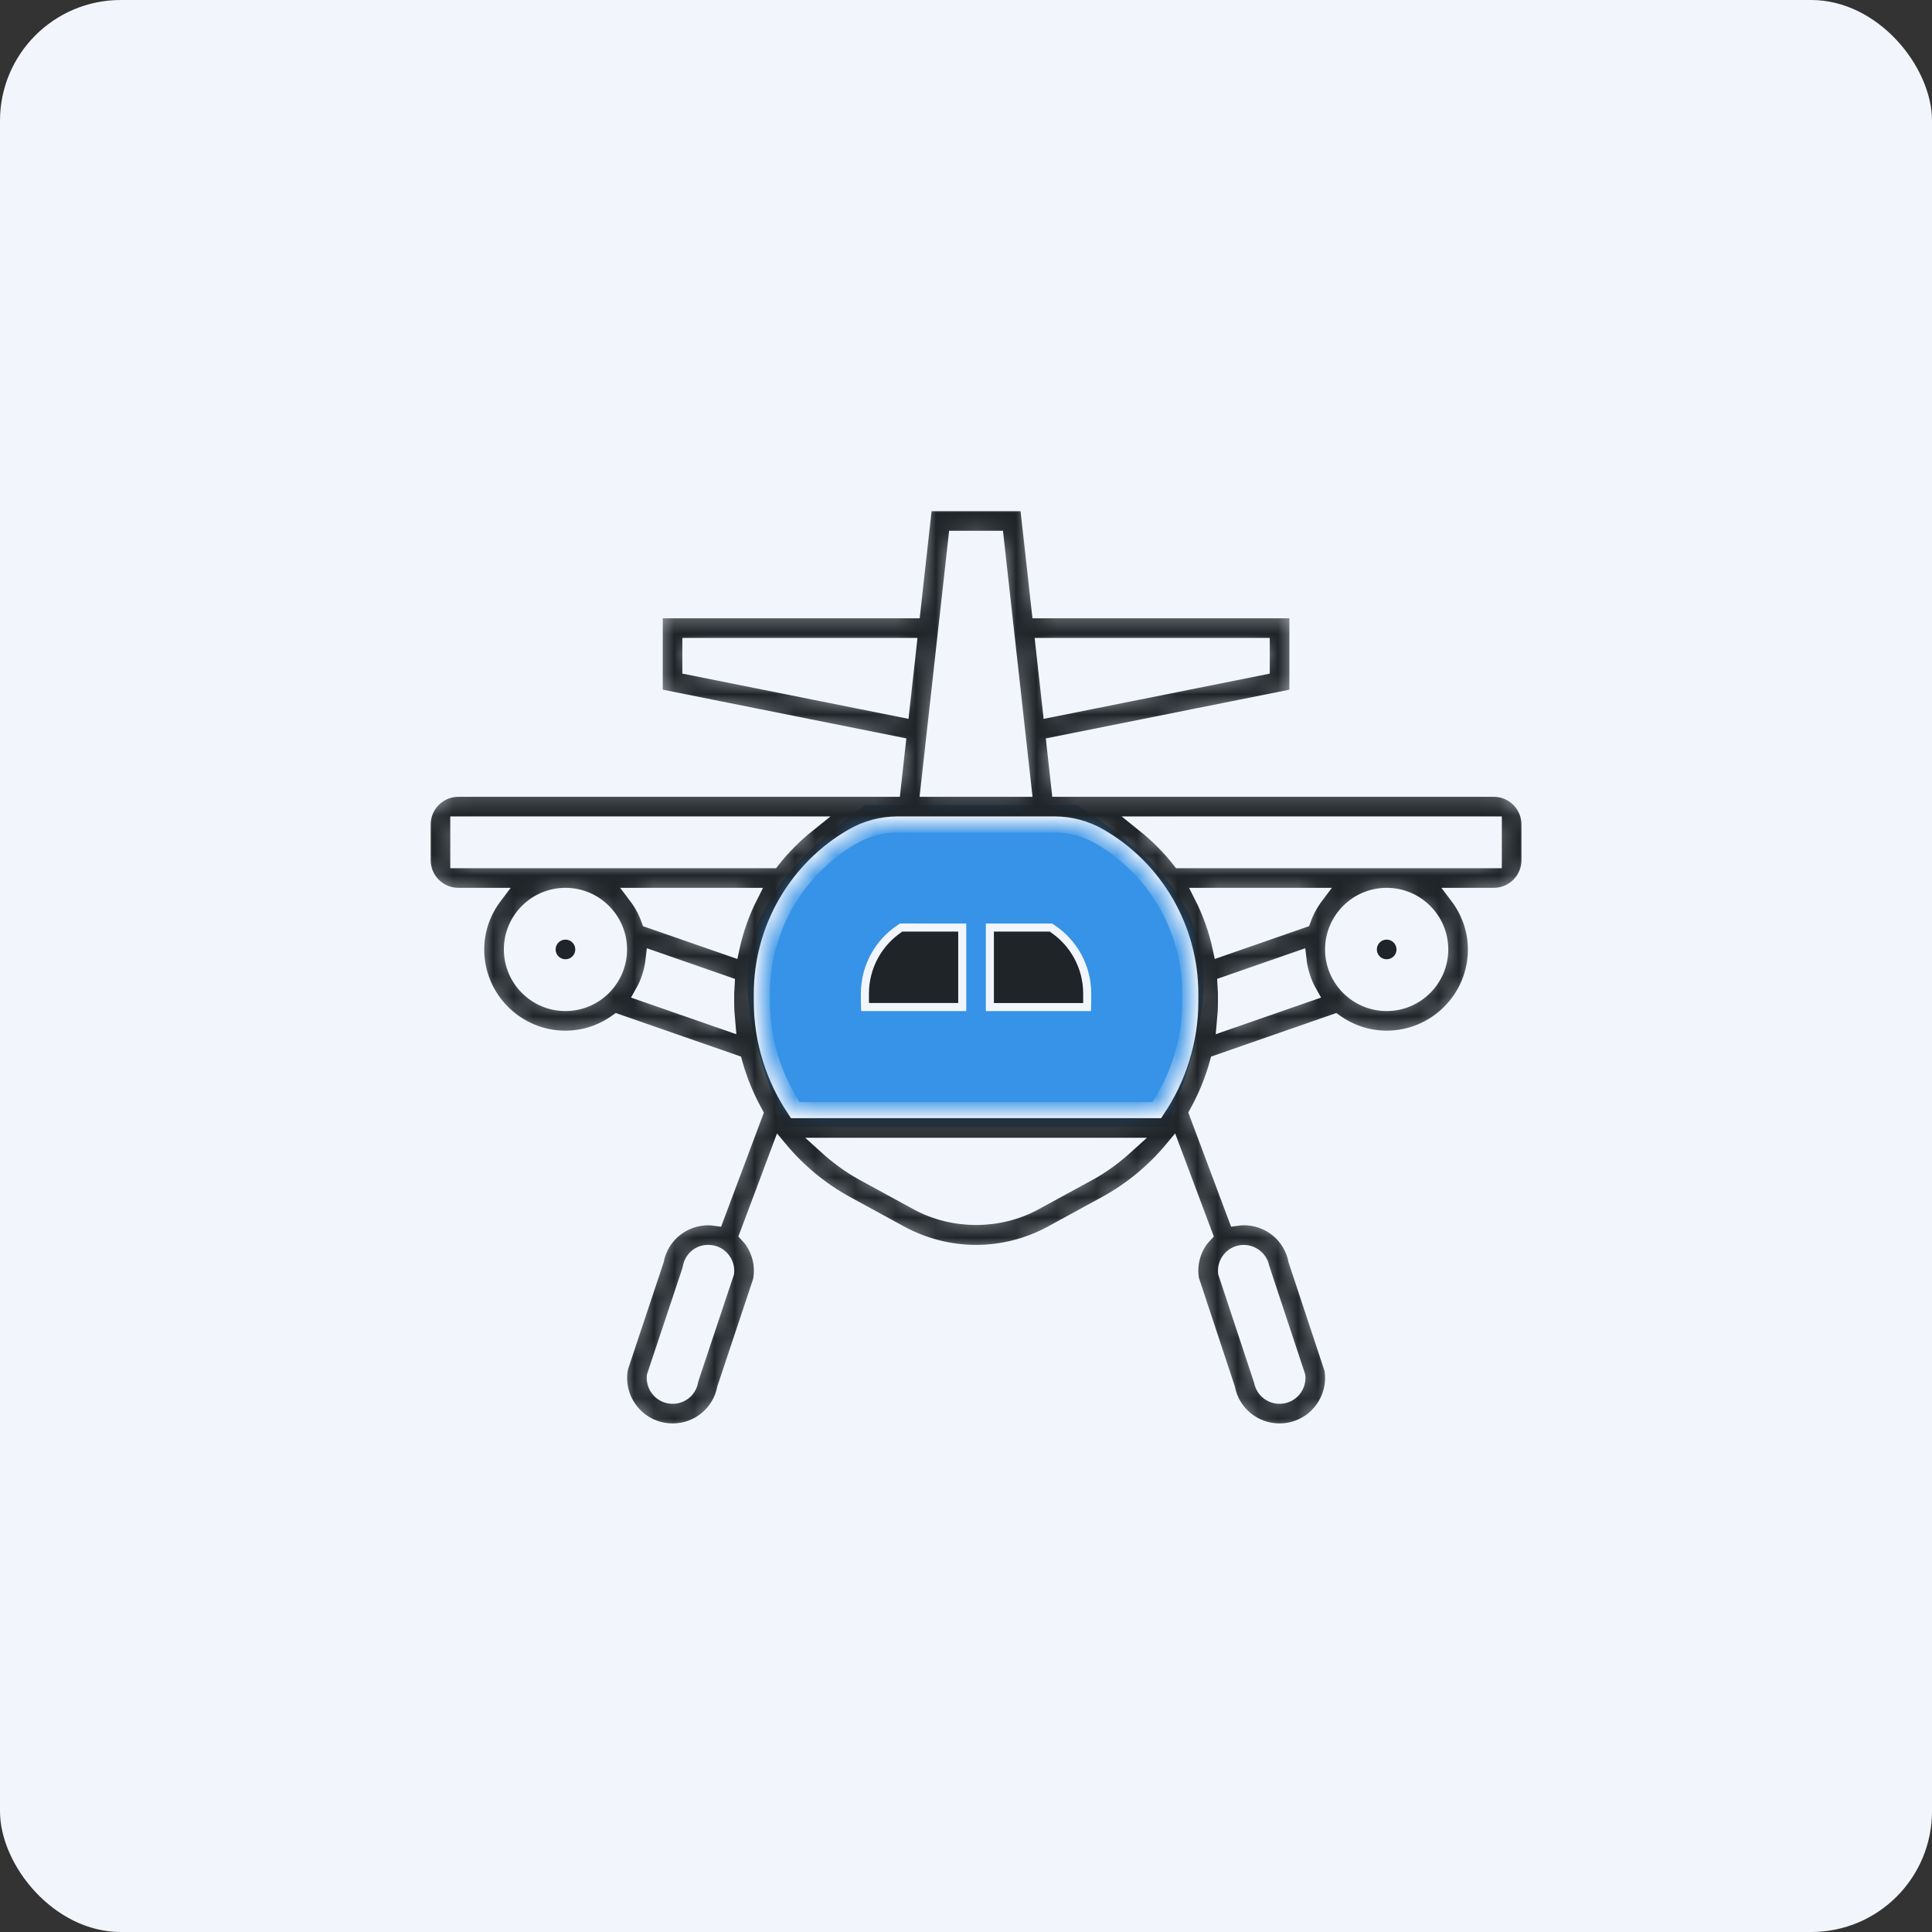<?xml version="1.0" encoding="UTF-8"?> <svg xmlns="http://www.w3.org/2000/svg" width="96" height="96" viewBox="0 0 96 96" fill="none"><rect x="0" y="0" width="96" height="96" fill="#333333" stroke="none"/><rect width="96" height="96" rx="6" fill="#F2F6FC"></rect><path d="M43 40H53.5C60.508 44.514 61.15 48.142 58 56H39C36.09 48.74 36.032 45.025 43 40Z" fill="#3693E7"></path><path d="M28.784 47.177C28.784 47.557 28.477 47.864 28.097 47.864C27.718 47.864 27.41 47.557 27.41 47.177C27.41 46.798 27.718 46.49 28.097 46.49C28.477 46.49 28.784 46.798 28.784 47.177Z" fill="#1F2428" stroke="#F2F6FC" stroke-width="0.4"></path><path d="M69.59 47.177C69.59 47.557 69.282 47.864 68.903 47.864C68.523 47.864 68.216 47.557 68.216 47.177C68.216 46.798 68.523 46.49 68.903 46.49C69.282 46.49 69.59 46.798 69.59 47.177Z" fill="#1F2428" stroke="#F2F6FC" stroke-width="0.4"></path><path d="M53.822 50.04H54.015L54.022 49.847C54.023 49.819 54.023 49.792 54.023 49.77V49.769V49.368C54.023 48.058 53.357 46.836 52.269 46.124L52.219 46.091H52.159H49.387H49.187V46.291V49.84V50.04H49.387H53.822ZM47.813 46.29V46.09L47.613 46.09L44.841 46.089L44.781 46.089L44.731 46.122C43.644 46.835 42.977 48.057 42.977 49.367V49.768V49.769C42.977 49.792 42.977 49.818 42.978 49.846L42.985 50.039H43.178H47.613H47.813V49.839V46.29Z" fill="#1F2428" stroke="#F2F6FC" stroke-width="0.4"></path><mask id="path-6-inside-1" fill="white"><path d="M74.226 39.193H52.645L52.403 37.011L64.468 34.598V30.323H51.66L51.069 25H45.932L45.341 30.323H32.532V34.598L44.598 37.011L44.355 39.194H22.774C21.796 39.193 21 39.989 21 40.968V42.742C21 43.72 21.796 44.516 22.774 44.516H24.572C24.008 45.259 23.661 46.175 23.661 47.177C23.661 49.623 25.651 51.613 28.097 51.613C29.054 51.613 29.936 51.3 30.661 50.782L36.491 52.81C36.733 53.688 37.081 54.526 37.518 55.315L35.569 60.515C35.445 60.497 35.319 60.484 35.194 60.484C33.913 60.484 32.828 61.384 32.585 62.635L30.832 67.895L30.798 68.03C30.681 68.732 30.845 69.436 31.258 70.016C31.672 70.594 32.285 70.976 32.986 71.093C33.135 71.117 33.278 71.129 33.424 71.129C34.705 71.129 35.791 70.229 36.034 68.98L37.788 63.718L37.822 63.583C37.939 62.882 37.775 62.177 37.361 61.598C37.298 61.509 37.221 61.434 37.149 61.354L38.742 57.105C39.652 58.197 40.766 59.13 42.056 59.834L44.743 61.3C45.893 61.926 47.191 62.258 48.5 62.258C49.809 62.258 51.107 61.926 52.256 61.3L54.943 59.834C56.235 59.13 57.35 58.195 58.26 57.102L59.854 61.354C59.781 61.434 59.705 61.508 59.641 61.598C59.228 62.176 59.064 62.882 59.181 63.583L60.968 68.98C61.212 70.229 62.299 71.129 63.58 71.129C63.725 71.129 63.869 71.117 64.017 71.093C64.719 70.975 65.332 70.593 65.745 70.015C66.159 69.436 66.322 68.731 66.206 68.029L64.418 62.634C64.176 61.383 63.091 60.483 61.81 60.483C61.683 60.483 61.556 60.497 61.435 60.514L59.484 55.312C59.92 54.523 60.268 53.686 60.509 52.81L66.338 50.782C67.064 51.3 67.946 51.612 68.903 51.612C71.349 51.612 73.339 49.623 73.339 47.177C73.339 46.175 72.992 45.259 72.428 44.516H74.226C75.204 44.516 76 43.72 76 42.742V40.967C76 39.989 75.204 39.193 74.226 39.193ZM34.331 68.478L34.297 68.614C34.219 69.091 33.77 69.425 33.277 69.342C33.04 69.303 32.841 69.178 32.702 68.983C32.575 68.806 32.519 68.594 32.54 68.379L34.289 63.135L34.322 62.999C34.401 62.521 34.826 62.185 35.343 62.27C35.58 62.309 35.779 62.435 35.918 62.63C36.045 62.807 36.101 63.019 36.08 63.234L34.331 68.478ZM62.681 62.999L64.463 68.379C64.484 68.594 64.429 68.806 64.302 68.983C64.162 69.179 63.963 69.303 63.726 69.342C63.232 69.424 62.784 69.091 62.706 68.614L60.924 63.234C60.903 63.019 60.958 62.807 61.085 62.63C61.225 62.434 61.424 62.309 61.666 62.27C62.132 62.194 62.602 62.52 62.681 62.999ZM54.61 41.552C57.407 43.151 59.145 46.146 59.145 49.368V49.769C59.145 51.73 58.537 53.591 57.482 55.162H39.518C38.463 53.591 37.855 51.729 37.855 49.768V49.367C37.855 46.145 39.593 43.15 42.39 41.551C43.059 41.17 43.822 40.968 44.592 40.968H52.409C53.178 40.968 53.941 41.17 54.61 41.552ZM64.738 45.705L60.658 47.124C60.463 46.213 60.153 45.339 59.736 44.516H65.377C65.106 44.875 64.892 45.274 64.738 45.705ZM36.342 47.124L32.262 45.706C32.108 45.273 31.894 44.875 31.622 44.517H37.263C36.847 45.339 36.537 46.213 36.342 47.124ZM62.694 32.097V33.144L52.206 35.242L51.857 32.097H62.694ZM49.479 26.774L50.859 39.193H46.139L47.519 26.774H49.479ZM34.306 33.143V32.097H45.143L44.794 35.241L34.306 33.143ZM22.774 40.968H40.129C39.473 41.495 38.879 42.086 38.367 42.742H22.774V40.968ZM28.097 49.839C26.63 49.839 25.436 48.645 25.436 47.177C25.436 45.71 26.63 44.516 28.097 44.516C29.564 44.516 30.758 45.71 30.758 47.177C30.758 48.645 29.564 49.839 28.097 49.839ZM31.94 49.349C32.23 48.839 32.416 48.269 32.483 47.66L36.111 48.922C36.105 49.07 36.081 49.217 36.081 49.368V49.769C36.081 50.118 36.102 50.464 36.134 50.808L31.94 49.349ZM54.095 58.277L51.408 59.742C49.628 60.712 47.373 60.712 45.593 59.742L42.906 58.277C42.223 57.904 41.607 57.445 41.046 56.935H55.955C55.393 57.445 54.778 57.904 54.095 58.277ZM60.889 48.921L64.516 47.66C64.584 48.269 64.77 48.839 65.059 49.349L60.866 50.807C60.898 50.464 60.919 50.118 60.919 49.768V49.367C60.919 49.217 60.895 49.071 60.889 48.921ZM71.564 47.177C71.564 48.645 70.371 49.839 68.903 49.839C67.436 49.839 66.242 48.645 66.242 47.177C66.242 45.71 67.436 44.516 68.903 44.516C70.37 44.516 71.564 45.71 71.564 47.177ZM74.226 42.742H58.633C58.121 42.086 57.527 41.495 56.871 40.968H74.226V42.742Z"></path></mask><path d="M74.226 39.193H52.645L52.403 37.011L64.468 34.598V30.323H51.66L51.069 25H45.932L45.341 30.323H32.532V34.598L44.598 37.011L44.355 39.194H22.774C21.796 39.193 21 39.989 21 40.968V42.742C21 43.72 21.796 44.516 22.774 44.516H24.572C24.008 45.259 23.661 46.175 23.661 47.177C23.661 49.623 25.651 51.613 28.097 51.613C29.054 51.613 29.936 51.3 30.661 50.782L36.491 52.81C36.733 53.688 37.081 54.526 37.518 55.315L35.569 60.515C35.445 60.497 35.319 60.484 35.194 60.484C33.913 60.484 32.828 61.384 32.585 62.635L30.832 67.895L30.798 68.03C30.681 68.732 30.845 69.436 31.258 70.016C31.672 70.594 32.285 70.976 32.986 71.093C33.135 71.117 33.278 71.129 33.424 71.129C34.705 71.129 35.791 70.229 36.034 68.98L37.788 63.718L37.822 63.583C37.939 62.882 37.775 62.177 37.361 61.598C37.298 61.509 37.221 61.434 37.149 61.354L38.742 57.105C39.652 58.197 40.766 59.13 42.056 59.834L44.743 61.3C45.893 61.926 47.191 62.258 48.5 62.258C49.809 62.258 51.107 61.926 52.256 61.3L54.943 59.834C56.235 59.13 57.35 58.195 58.26 57.102L59.854 61.354C59.781 61.434 59.705 61.508 59.641 61.598C59.228 62.176 59.064 62.882 59.181 63.583L60.968 68.98C61.212 70.229 62.299 71.129 63.58 71.129C63.725 71.129 63.869 71.117 64.017 71.093C64.719 70.975 65.332 70.593 65.745 70.015C66.159 69.436 66.322 68.731 66.206 68.029L64.418 62.634C64.176 61.383 63.091 60.483 61.81 60.483C61.683 60.483 61.556 60.497 61.435 60.514L59.484 55.312C59.92 54.523 60.268 53.686 60.509 52.81L66.338 50.782C67.064 51.3 67.946 51.612 68.903 51.612C71.349 51.612 73.339 49.623 73.339 47.177C73.339 46.175 72.992 45.259 72.428 44.516H74.226C75.204 44.516 76 43.72 76 42.742V40.967C76 39.989 75.204 39.193 74.226 39.193ZM34.331 68.478L34.297 68.614C34.219 69.091 33.77 69.425 33.277 69.342C33.04 69.303 32.841 69.178 32.702 68.983C32.575 68.806 32.519 68.594 32.54 68.379L34.289 63.135L34.322 62.999C34.401 62.521 34.826 62.185 35.343 62.27C35.58 62.309 35.779 62.435 35.918 62.63C36.045 62.807 36.101 63.019 36.08 63.234L34.331 68.478ZM62.681 62.999L64.463 68.379C64.484 68.594 64.429 68.806 64.302 68.983C64.162 69.179 63.963 69.303 63.726 69.342C63.232 69.424 62.784 69.091 62.706 68.614L60.924 63.234C60.903 63.019 60.958 62.807 61.085 62.63C61.225 62.434 61.424 62.309 61.666 62.27C62.132 62.194 62.602 62.52 62.681 62.999ZM54.61 41.552C57.407 43.151 59.145 46.146 59.145 49.368V49.769C59.145 51.73 58.537 53.591 57.482 55.162H39.518C38.463 53.591 37.855 51.729 37.855 49.768V49.367C37.855 46.145 39.593 43.15 42.39 41.551C43.059 41.17 43.822 40.968 44.592 40.968H52.409C53.178 40.968 53.941 41.17 54.61 41.552ZM64.738 45.705L60.658 47.124C60.463 46.213 60.153 45.339 59.736 44.516H65.377C65.106 44.875 64.892 45.274 64.738 45.705ZM36.342 47.124L32.262 45.706C32.108 45.273 31.894 44.875 31.622 44.517H37.263C36.847 45.339 36.537 46.213 36.342 47.124ZM62.694 32.097V33.144L52.206 35.242L51.857 32.097H62.694ZM49.479 26.774L50.859 39.193H46.139L47.519 26.774H49.479ZM34.306 33.143V32.097H45.143L44.794 35.241L34.306 33.143ZM22.774 40.968H40.129C39.473 41.495 38.879 42.086 38.367 42.742H22.774V40.968ZM28.097 49.839C26.63 49.839 25.436 48.645 25.436 47.177C25.436 45.71 26.63 44.516 28.097 44.516C29.564 44.516 30.758 45.71 30.758 47.177C30.758 48.645 29.564 49.839 28.097 49.839ZM31.94 49.349C32.23 48.839 32.416 48.269 32.483 47.66L36.111 48.922C36.105 49.07 36.081 49.217 36.081 49.368V49.769C36.081 50.118 36.102 50.464 36.134 50.808L31.94 49.349ZM54.095 58.277L51.408 59.742C49.628 60.712 47.373 60.712 45.593 59.742L42.906 58.277C42.223 57.904 41.607 57.445 41.046 56.935H55.955C55.393 57.445 54.778 57.904 54.095 58.277ZM60.889 48.921L64.516 47.66C64.584 48.269 64.77 48.839 65.059 49.349L60.866 50.807C60.898 50.464 60.919 50.118 60.919 49.768V49.367C60.919 49.217 60.895 49.071 60.889 48.921ZM71.564 47.177C71.564 48.645 70.371 49.839 68.903 49.839C67.436 49.839 66.242 48.645 66.242 47.177C66.242 45.71 67.436 44.516 68.903 44.516C70.37 44.516 71.564 45.71 71.564 47.177ZM74.226 42.742H58.633C58.121 42.086 57.527 41.495 56.871 40.968H74.226V42.742Z" fill="#1F2428" stroke="#F2F6FC" stroke-width="0.8" mask="url(#path-6-inside-1)"></path></svg> 